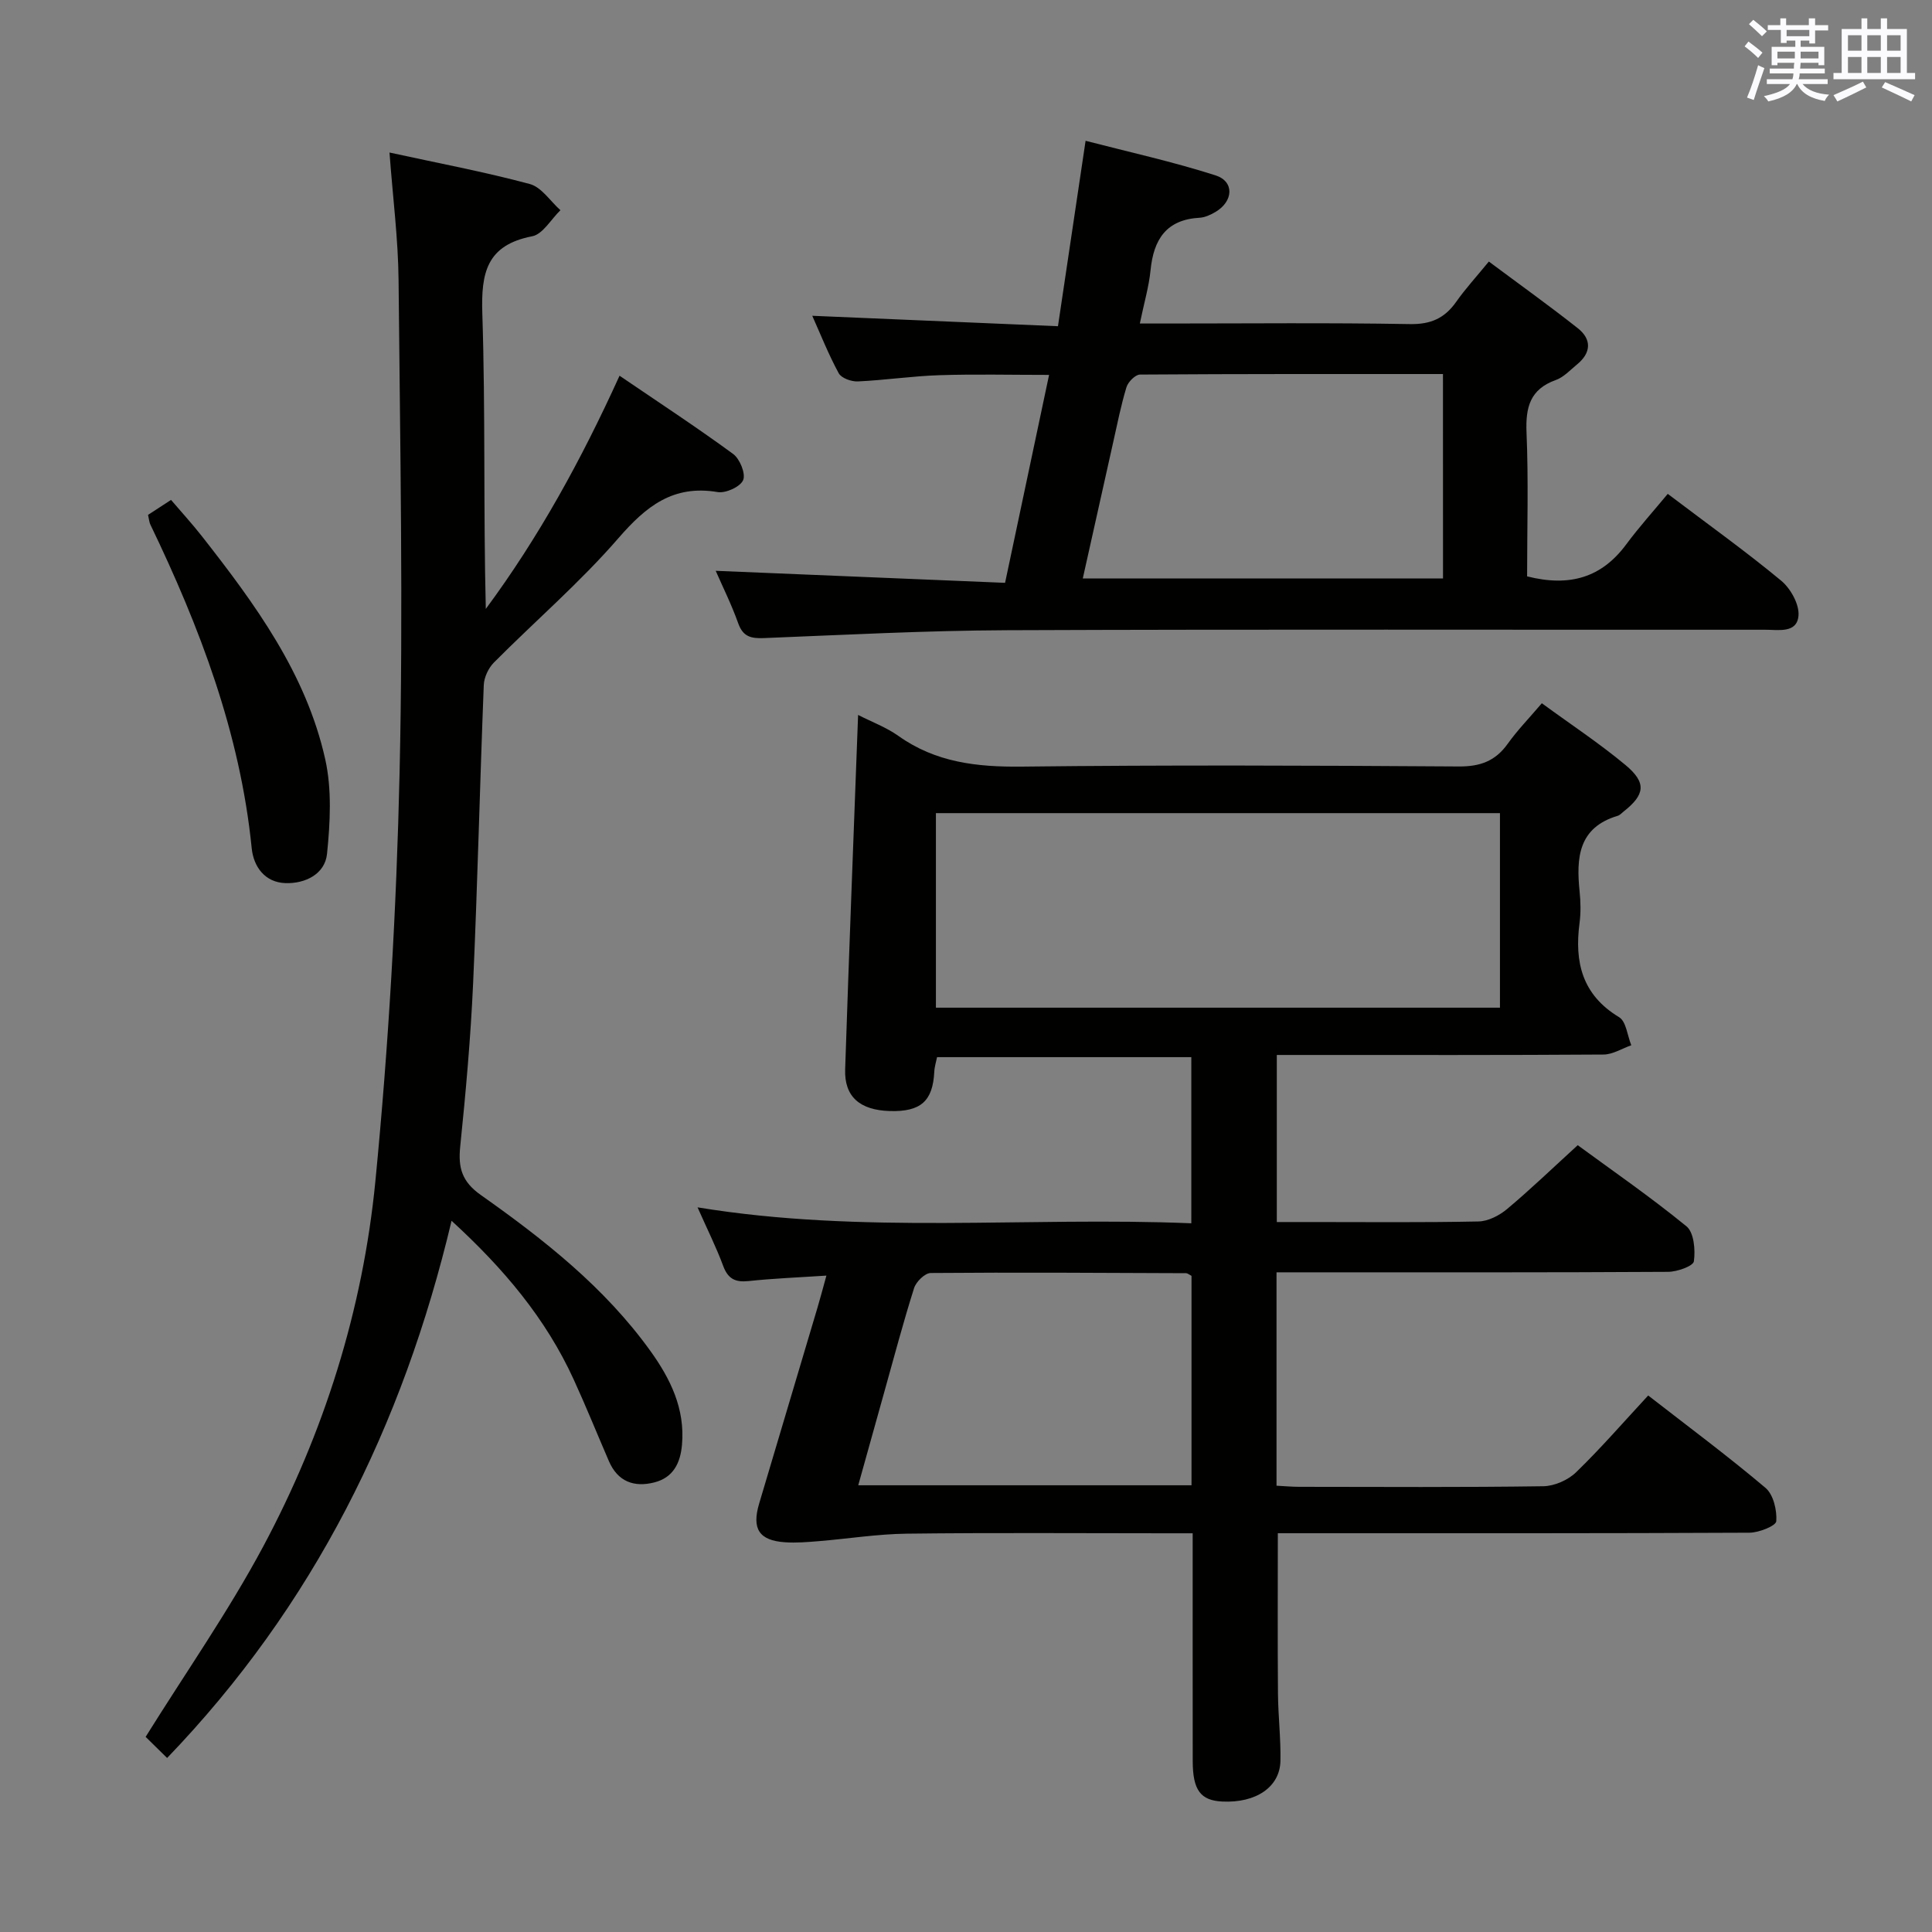 <svg enable-background="new 0 0 400 400" viewBox="0 0 400 400" xmlns="http://www.w3.org/2000/svg"><rect x="0" y="0" width="400" height="400" fill="#808080" stroke="none"/><g fill="#010100"><path d="m177.66 148.02c2.81 1.44 5.82 2.55 8.34 4.34 7.73 5.5 16.26 6.46 25.52 6.36 30.16-.35 60.33-.23 90.5-.03 4.43.03 7.57-1.11 10.13-4.69 2.01-2.82 4.46-5.33 7.07-8.4 5.94 4.35 11.89 8.27 17.33 12.8 4.4 3.67 4.03 6.13-.4 9.62-.39.31-.76.74-1.21.88-8.2 2.44-8.61 8.73-7.9 15.68.22 2.14.27 4.36-.01 6.49-1.08 8.14.53 14.91 8.19 19.53 1.47.89 1.71 3.82 2.52 5.81-1.91.67-3.82 1.9-5.73 1.92-20.5.14-41 .09-61.5.09-1.96 0-3.92 0-6.16 0v34.59h7.26c11.5 0 23 .12 34.5-.12 2.01-.04 4.31-1.23 5.91-2.57 4.85-4.06 9.41-8.46 14.63-13.22 6.92 5.08 14.96 10.63 22.51 16.79 1.56 1.27 1.87 4.88 1.54 7.25-.14.99-3.45 2.17-5.33 2.18-25 .15-50 .1-75 .1-1.95 0-3.91 0-6.08 0v44.18c1.57.08 3.15.23 4.72.23 16.83.02 33.67.12 50.5-.12 2.31-.03 5.13-1.27 6.8-2.89 5.13-4.97 9.82-10.39 14.93-15.9 8.23 6.4 16.47 12.52 24.29 19.13 1.63 1.38 2.39 4.61 2.23 6.9-.07.96-3.59 2.37-5.55 2.38-30.5.15-61 .11-91.5.11-1.97 0-3.95 0-6.15 0 0 11.36-.06 22.27.03 33.18.04 4.65.6 9.31.51 13.96-.11 5.42-5.08 8.74-12.01 8.41-4.53-.21-6.14-2.36-6.15-8.37-.02-15.48-.01-30.97-.01-47.17-2.11 0-3.89 0-5.67 0-17.83 0-35.67-.14-53.5.08-6.09.07-12.16 1.05-18.25 1.55-2.32.19-4.66.39-6.97.23-5.38-.36-6.93-2.78-5.36-8.03 4.03-13.51 8.05-27.02 12.07-40.54.56-1.88 1.06-3.78 1.85-6.64-5.74.38-10.95.58-16.11 1.13-2.75.29-4.26-.44-5.26-3.13-1.43-3.87-3.29-7.57-5.31-12.13 34.34 5.63 68.19 1.89 102.23 3.3 0-11.79 0-22.89 0-34.4-17.43 0-34.84 0-52.64 0-.18.9-.53 1.97-.58 3.06-.3 6.04-2.81 8.28-9.18 8.1-6.22-.18-9.46-2.96-9.27-8.64.8-24.32 1.76-48.59 2.68-73.37zm132.89 20.33c-39 0-77.72 0-116.78 0v40.28h116.78c0-13.54 0-26.77 0-40.28zm-63.86 95.8c-.52-.27-.82-.54-1.11-.55-17.63-.07-35.26-.19-52.89-.04-1.19.01-3.03 1.81-3.44 3.13-2.25 7.1-4.15 14.31-6.16 21.48-1.78 6.34-3.54 12.69-5.4 19.34h69c0-14.7 0-29.09 0-43.36z"/><path d="m80.64 31.58c10.09 2.2 19.67 4 29.05 6.52 2.42.65 4.24 3.55 6.34 5.42-1.94 1.87-3.64 4.97-5.86 5.4-9.41 1.83-10.59 7.53-10.31 16 .66 20.29.21 40.61.72 61.15 10.92-14.76 19.7-30.71 27.69-48.28 8.12 5.53 15.96 10.66 23.52 16.2 1.39 1.02 2.63 4.08 2.07 5.41-.58 1.38-3.6 2.76-5.27 2.48-9.23-1.56-14.83 2.94-20.57 9.56-7.93 9.15-17.21 17.12-25.77 25.74-1.13 1.14-2.02 3.05-2.09 4.64-.81 20.61-1.29 41.23-2.21 61.83-.51 11.27-1.52 22.53-2.67 33.75-.45 4.39.36 7.25 4.25 10 13.07 9.23 25.65 19.12 35.12 32.29 4.15 5.77 7.2 11.96 6.55 19.41-.33 3.84-1.83 6.83-5.74 7.82-4.2 1.07-7.57-.18-9.39-4.4-2.44-5.64-4.74-11.34-7.3-16.93-5.76-12.59-14.46-22.94-25.28-32.84-10.09 42.5-28.64 79.77-58.89 111.22-1.73-1.7-3.24-3.18-4.45-4.37 8.34-13.38 17.13-25.94 24.31-39.35 12.64-23.63 20.66-49.09 23.26-75.71 2.74-28.09 4.37-56.34 5.01-84.56.77-33.96.1-67.96-.21-101.94-.08-8.57-1.19-17.13-1.88-26.46z"/><path d="m316.17 119.33c8.88 2.25 15.46.2 20.5-6.59 2.68-3.62 5.71-6.97 8.62-10.49 8.77 6.63 16.34 12.05 23.49 17.98 1.94 1.61 3.76 4.87 3.58 7.21-.29 3.75-4.19 2.93-6.91 2.94-52.32.03-104.64-.11-156.96.1-16.79.07-33.58.96-50.36 1.63-2.64.1-4.3-.28-5.29-3.06-1.38-3.89-3.24-7.61-4.66-10.87 19.83.82 39.66 1.65 59.91 2.49 3.1-14.65 6.04-28.52 9.11-43.05-7.92 0-15.32-.18-22.71.06-5.63.18-11.25 1.03-16.88 1.29-1.33.06-3.4-.67-3.96-1.69-2.11-3.88-3.75-8.03-5.48-11.9 16.99.72 33.72 1.43 50.87 2.16 1.93-12.97 3.73-25.08 5.72-38.39 8.9 2.31 18.04 4.32 26.91 7.16 3.95 1.27 3.7 5.4-.05 7.59-.98.57-2.14 1.12-3.24 1.18-6.91.38-9.54 4.49-10.17 10.85-.34 3.44-1.35 6.81-2.22 11.05h5.4c16.83 0 33.66-.18 50.49.12 4.34.08 7.21-1.2 9.61-4.61 1.9-2.7 4.15-5.15 6.76-8.34 6.3 4.7 12.47 9.11 18.41 13.8 2.91 2.3 2.8 5.09-.16 7.51-1.41 1.15-2.75 2.64-4.39 3.22-5.33 1.91-6.27 5.63-6.06 10.85.42 9.97.12 19.94.12 29.8zm-17.42-41.89c-21.15 0-41.94-.04-62.73.11-.97.01-2.47 1.53-2.8 2.62-1.15 3.8-1.92 7.71-2.79 11.59-2.08 9.27-4.14 18.56-6.25 28h74.58c-.01-14.01-.01-27.77-.01-42.32z"/><path d="m30.65 106.6c1.51-.99 2.88-1.88 4.76-3.1 2.16 2.53 4.37 4.94 6.37 7.49 11.01 14.04 21.6 28.45 25.56 46.23 1.39 6.25 1.02 13.08.37 19.54-.42 4.22-4.54 6.22-8.61 6.08-4.22-.14-6.6-3.34-6.99-7.25-2.39-23.8-10.73-45.7-20.99-67.01-.21-.44-.24-.96-.47-1.98z"/></g><path d="m361.2 9.6.8-1c.9.7 1.9 1.4 2.9 2.3l-.9 1.1c-1-1-2-1.8-2.8-2.4zm.5 10.6c.9-2.1 1.6-4.3 2.3-6.7.4.2.8.4 1.3.6-.7 2.1-1.5 4.3-2.2 6.6zm.4-15.2.9-.9c1 .8 2 1.6 2.8 2.4l-1 1c-.9-.9-1.8-1.7-2.7-2.5zm12.5-1.2h1.2v1.4h2.7v1.1h-2.7v2.7h-1.2v-.6h-1.8v1.3h4.9v3.8h-1.2v-.5h-3.7c0 .4-.1.9-.1 1.2h5.1v1h-5.2c0 .5-.1.9-.2 1.2h6v1h-5.2c1.1 1.3 2.9 2 5.5 2.2-.4.4-.7.8-.9 1.3-2.9-.5-4.8-1.6-5.7-3.5h-.1c-.8 1.7-2.7 2.9-5.9 3.6-.2-.4-.6-.8-.9-1.1 2.8-.6 4.6-1.4 5.4-2.5h-4.8v-1h5.3c.1-.3.2-.7.2-1.2h-4.9v-1h5c0-.4 0-.8.1-1.2h-3.5v.5h-1.2v-3.8h4.9v-1.3h-1.8v.5h-1.2v-2.7h-2.7v-1h2.6v-1.4h1.2v1.4h4.7v-1.4zm-6.6 8.3h3.6c0-.4 0-.9 0-1.4h-3.6zm1.9-4.6h4.7v-1.3h-4.7zm6.6 3.2h-3.7v1.4h3.7z" fill="#fbfafc"/><path d="m385.3 3.8h1.3v2.2h2.8v-2.2h1.3v2.2h4.1v9.1h1.7v1.3h-16.9v-1.3h1.7v-9.1h4.1v-2.2zm.4 13.1.7 1.2c-1.8.9-3.8 1.9-6 2.9-.2-.4-.5-.8-.8-1.3 2.3-1 4.3-1.9 6.1-2.8zm-3.1-6.4h2.8v-3.2h-2.8zm0 4.6h2.8v-3.3h-2.8zm4-4.6h2.8v-3.2h-2.8zm0 4.6h2.8v-3.3h-2.8zm3.7 1.9c2.1.9 4.1 1.8 6.1 2.7l-.7 1.3c-2.2-1.1-4.2-2-6.1-2.9zm3.2-9.7h-2.8v3.2h2.8zm-2.8 7.8h2.8v-3.3h-2.8z" fill="#fbfafc"/></svg>